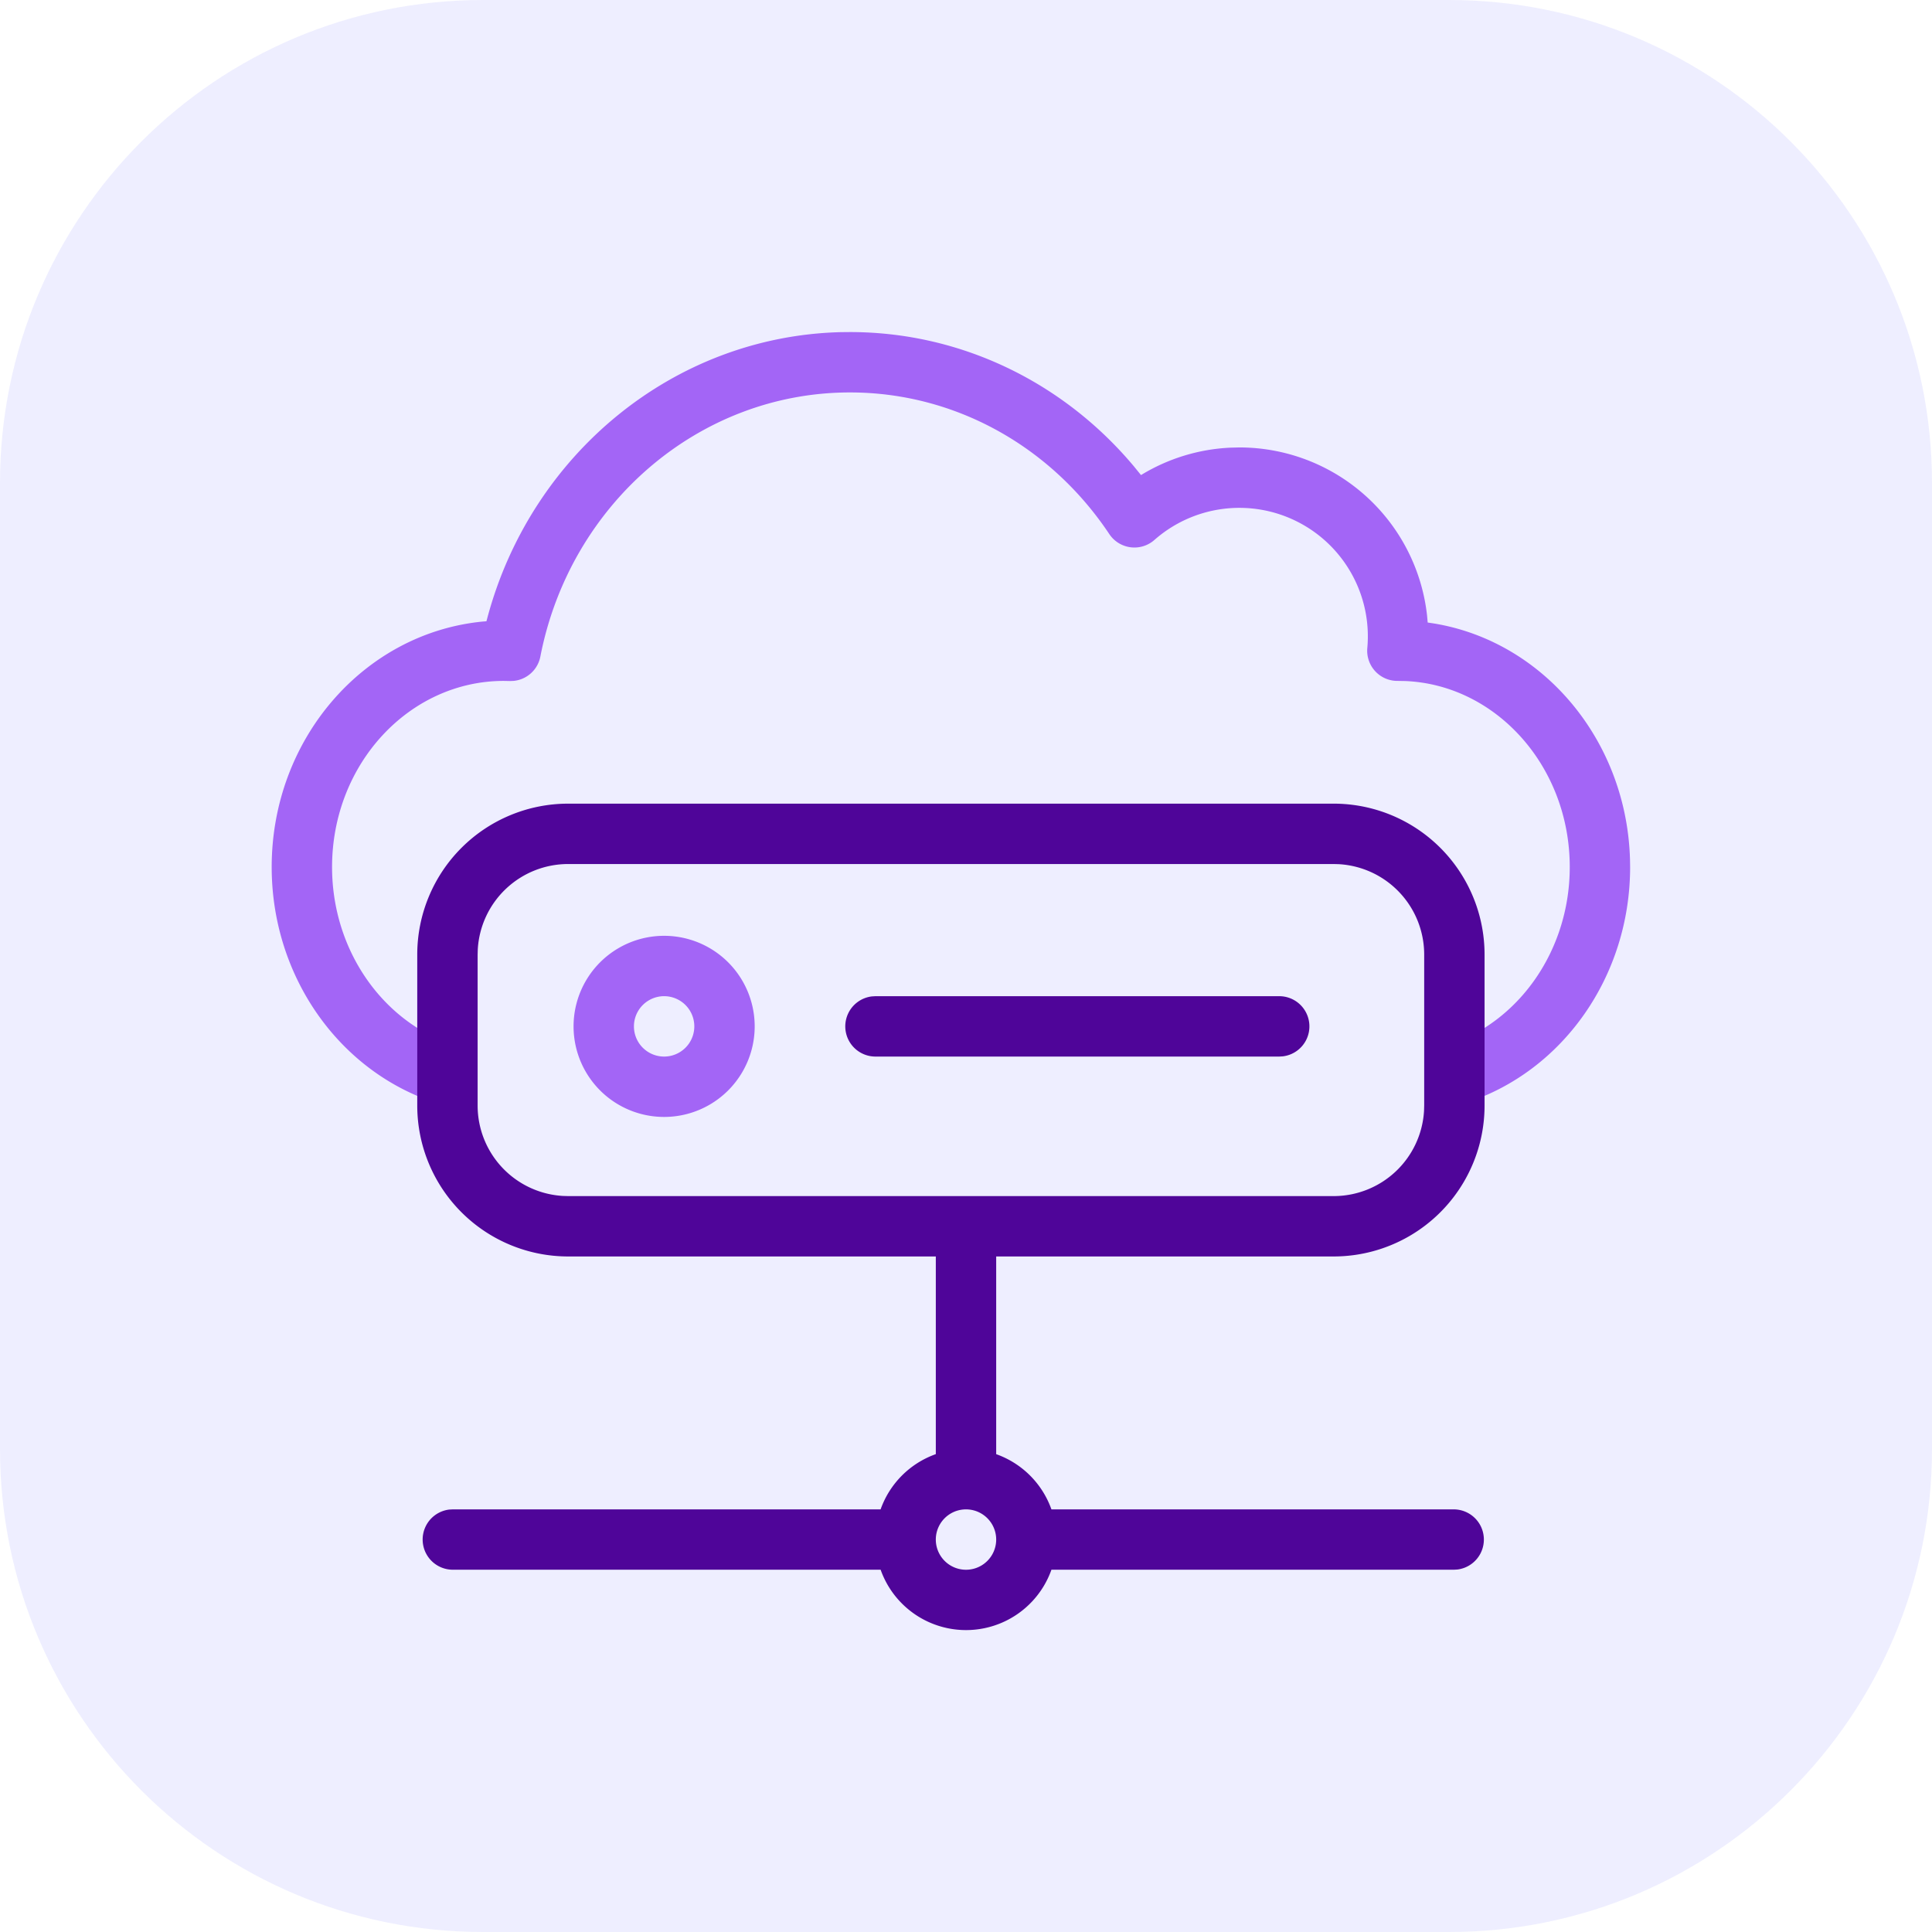 <svg viewBox="0 0 64 64" xmlns='http://www.w3.org/2000/svg'><g ><g ><path fill="#EEF" d="M0 16C0 7.163 7.163 0 16 0h32c8.837 0 16 7.163 16 16v32c0 8.837-7.163 16-16 16H16C7.163 64 0 56.837 0 48z" class="fillWeak"></path></g><path fill="#A365F6" d="M28.156 11c3.67 0 7.07 1.66 9.406 4.448l.235.289.027-.016a6.225 6.225 0 0 1 2.943-.892l.289-.007a6.256 6.256 0 0 1 6.218 5.574l.02.226.199.03c3.62.591 6.39 3.859 6.503 7.817l.004.253c0 3.607-2.223 6.768-5.439 7.811a1 1 0 0 1-.617-1.902C50.324 33.86 52 31.475 52 28.722c0-3.343-2.448-6.041-5.456-6.162l-.232-.004a1 1 0 0 1-1.018-1.09 4.256 4.256 0 0 0-7.052-3.58 1 1 0 0 1-1.495-.194C34.8 14.772 31.62 13 28.156 13c-4.992 0-9.271 3.686-10.256 8.75a1 1 0 0 1-.88.805l-.12.005-.211-.004c-3.126 0-5.689 2.746-5.689 6.166 0 2.705 1.62 5.06 3.943 5.87a1 1 0 0 1-.66 1.889C11.147 35.385 9 32.266 9 28.722c0-4.24 3.05-7.748 6.989-8.132l.125-.01.034-.127c1.454-5.413 6.173-9.31 11.7-9.45z" class="fillStrong"></path><path fill="#4F0599" d="M44.178 26.622a5 5 0 0 1 5 5v5a5 5 0 0 1-5 5H33v6.549A3.008 3.008 0 0 1 34.83 50h13.334a1 1 0 0 1 .117 1.992l-.117.007H34.83a3.001 3.001 0 0 1-5.658 0H15a1 1 0 0 1-.117-1.993L15 50h14.171A3.009 3.009 0 0 1 31 48.17v-6.548H18.822a5 5 0 0 1-5-5v-5a5 5 0 0 1 5-5zm0 2H18.822a3 3 0 0 0-2.995 2.824l-.005.176v5a3 3 0 0 0 2.824 2.995l.176.005h25.356a3 3 0 0 0 2.995-2.823l.005-.177v-5a3 3 0 0 0-2.824-2.995zM32 50a1 1 0 1 1 0 2 1 1 0 0 1 0-2" class="fill" clip-rule="evenodd" fill-rule="evenodd"></path><g class="Serveur"><path fill="#4F0599" d="M42.378 33a1 1 0 0 1 .116 1.993l-.116.007H29a1 1 0 0 1-.117-1.993L29 33z" class="fill"></path><path fill="#A365F6" d="M25 34a3 3 0 1 0-6 0 3 3 0 0 0 6 0m-4 0a1 1 0 1 1 2 0 1 1 0 0 1-2 0" class="fillStrong" clip-rule="evenodd" fill-rule="evenodd"></path></g></g></svg>